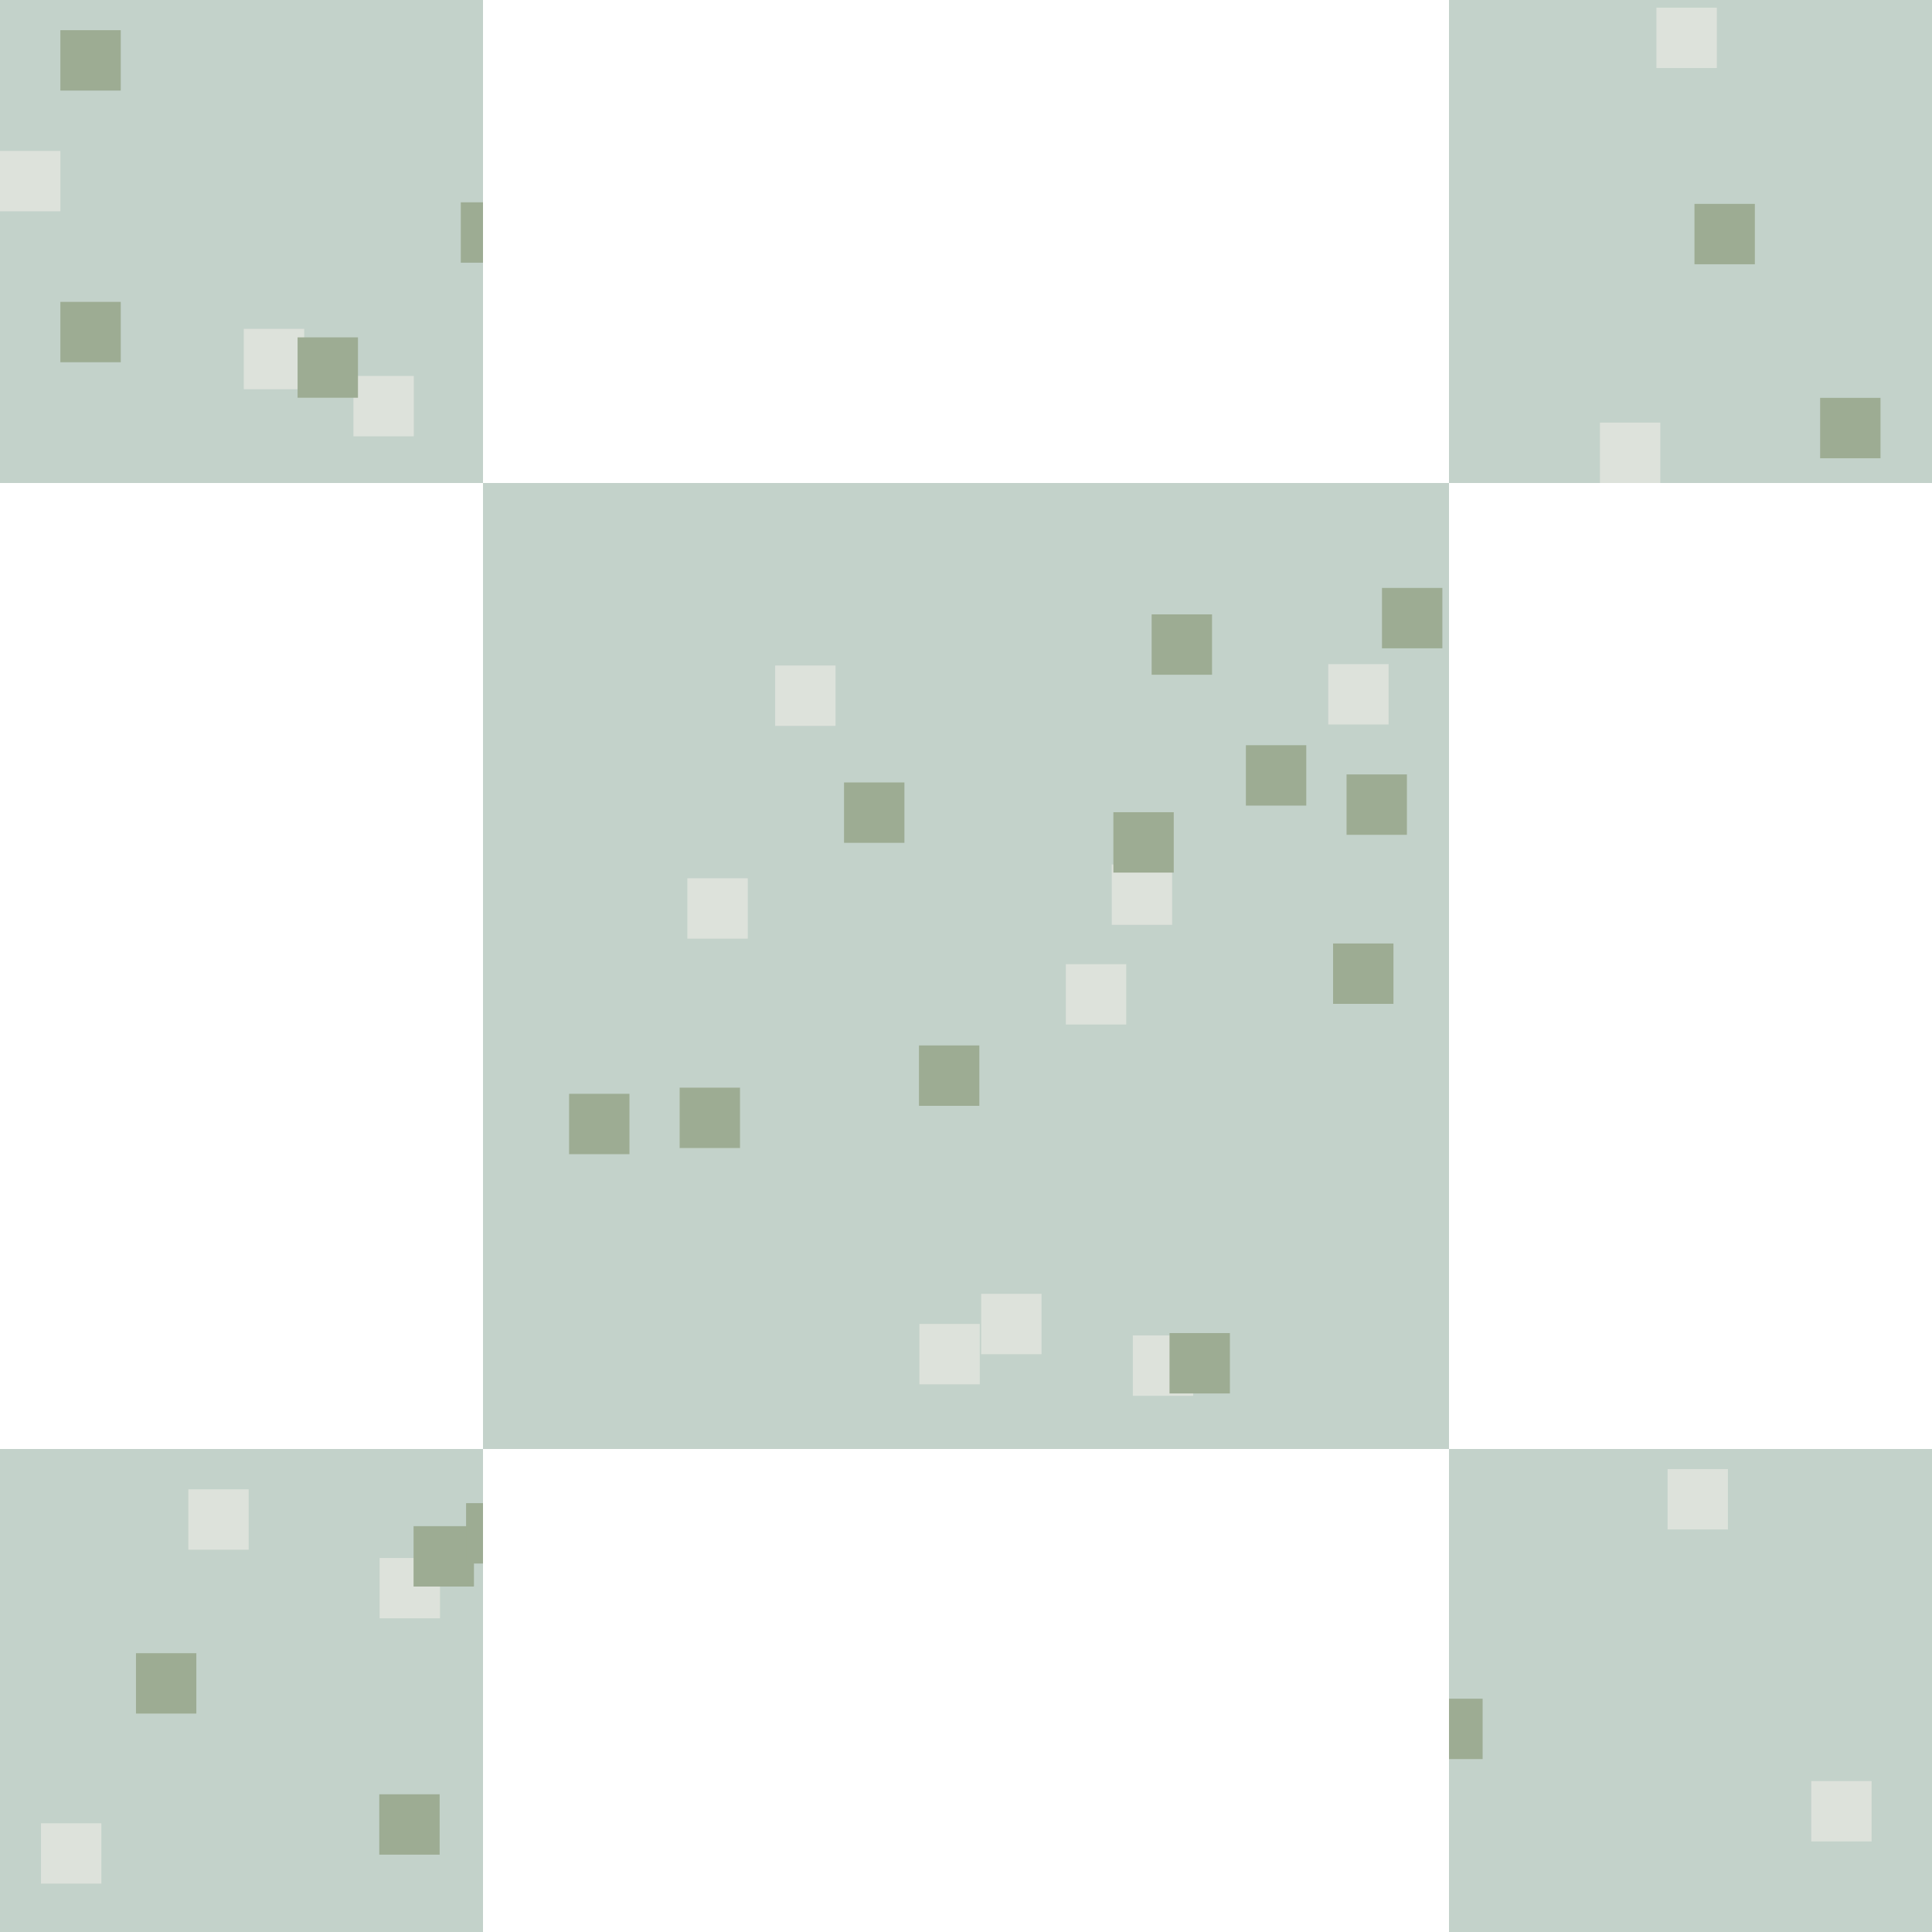 <?xml version="1.0" encoding="UTF-8" standalone="no"?>
<!-- Created with Inkscape (http://www.inkscape.org/) -->

<svg
   width="32"
   height="32"
   viewBox="0 0 32 32"
   version="1.1"
   id="svg1"
   inkscape:version="1.3 (0e150ed6c4, 2023-07-21)"
   sodipodi:docname="cornercenter.svg"
   inkscape:export-filename="cornercenter.png"
   inkscape:export-xdpi="96"
   inkscape:export-ydpi="96"
   xmlns:inkscape="http://www.inkscape.org/namespaces/inkscape"
   xmlns:sodipodi="http://sodipodi.sourceforge.net/DTD/sodipodi-0.dtd"
   xmlns:xlink="http://www.w3.org/1999/xlink"
   xmlns="http://www.w3.org/2000/svg"
   xmlns:svg="http://www.w3.org/2000/svg">
  <sodipodi:namedview
     id="namedview1"
     pagecolor="#ffffff"
     bordercolor="#000000"
     borderopacity="0.25"
     inkscape:showpageshadow="2"
     inkscape:pageopacity="0.0"
     inkscape:pagecheckerboard="0"
     inkscape:deskcolor="#d1d1d1"
     inkscape:document-units="px"
     showgrid="true"
     inkscape:zoom="22.37"
     inkscape:cx="13.053196"
     inkscape:cy="17.679928"
     inkscape:window-width="2560"
     inkscape:window-height="1371"
     inkscape:window-x="0"
     inkscape:window-y="0"
     inkscape:window-maximized="1"
     inkscape:current-layer="layer1"
     showguides="true">
    <inkscape:grid
       id="grid1"
       units="px"
       originx="0"
       originy="0"
       spacingx="1"
       spacingy="1"
       empcolor="#0099e5"
       empopacity="0.302"
       color="#0099e5"
       opacity="0.149"
       empspacing="5"
       dotted="false"
       gridanglex="30"
       gridanglez="30"
       visible="true" />
  </sodipodi:namedview>
  <defs
     id="defs1">
    <linearGradient
       id="swatch3"
       inkscape:swatch="solid"
       inkscape:label="edge">
      <stop
         style="stop-color:#93ac9d;stop-opacity:1;"
         offset="0"
         id="stop3" />
    </linearGradient>
    <linearGradient
       id="swatch968"
       inkscape:swatch="solid"
       inkscape:label="low density">
      <stop
         style="stop-color:#c3d2ca;stop-opacity:1;"
         offset="0"
         id="stop968" />
    </linearGradient>
    <linearGradient
       id="swatch967"
       inkscape:swatch="solid">
      <stop
         style="stop-color:#b3b3b3;stop-opacity:1;"
         offset="0"
         id="stop967" />
    </linearGradient>
    <linearGradient
       id="swatch966"
       inkscape:swatch="solid">
      <stop
         style="stop-color:#b3b3b3;stop-opacity:1;"
         offset="0"
         id="stop966" />
    </linearGradient>
    <linearGradient
       id="swatch965"
       inkscape:swatch="solid">
      <stop
         style="stop-color:#93ac9d;stop-opacity:1;"
         offset="0"
         id="stop965" />
    </linearGradient>
    <linearGradient
       id="swatch964">
      <stop
         style="stop-color:#cccccc;stop-opacity:1;"
         offset="0"
         id="stop964" />
    </linearGradient>
    <linearGradient
       id="swatch955"
       inkscape:swatch="solid"
       inkscape:label="high density">
      <stop
         style="stop-color:#b3b3b3;stop-opacity:1;"
         offset="0"
         id="stop955" />
    </linearGradient>
    <mask
       maskUnits="userSpaceOnUse"
       id="mask81">
      <rect
         style="fill:#808080;fill-opacity:0.995;stroke:#53676c"
         id="rect81"
         width="32.062"
         height="28.036"
         x="55"
         y="-1" />
    </mask>
    <clipPath
       clipPathUnits="userSpaceOnUse"
       id="clipPath97">
      <rect
         style="fill:#808080;fill-opacity:0.995;stroke:#53676c;stroke-width:0.865"
         id="rect98"
         width="24.031"
         height="28"
         x="51"
         y="-1" />
    </clipPath>
    <filter
       inkscape:label="Film Grain"
       inkscape:menu="Image Effects"
       inkscape:menu-tooltip="Adds a small scale graininess"
       style="color-interpolation-filters:sRGB;"
       id="filter140"
       x="0"
       y="0"
       width="1"
       height="1">
      <feTurbulence
         type="fractalNoise"
         numOctaves="4"
         baseFrequency="0.53"
         seed="0"
         result="result0"
         id="feTurbulence139" />
      <feColorMatrix
         result="result4"
         values="0"
         type="saturate"
         id="feColorMatrix139" />
      <feComposite
         in="SourceGraphic"
         in2="result4"
         operator="arithmetic"
         k1="1.25"
         k2="0.5"
         k3="0.5"
         result="result2"
         id="feComposite139" />
      <feBlend
         result="result5"
         mode="lighten"
         in="result2"
         in2="SourceGraphic"
         id="feBlend139" />
      <feComposite
         in="result5"
         in2="SourceGraphic"
         operator="in"
         result="result3"
         id="feComposite140" />
    </filter>
    <clipPath
       clipPathUnits="userSpaceOnUse"
       id="clipPath937">
      <g
         id="g938"
         transform="matrix(0.751,0,0,0.875,40.93,-36.036)">
        <rect
           style="fill:#808080;fill-opacity:0.995;stroke:#53676c;stroke-width:1.067"
           id="rect938"
           width="32"
           height="32"
           x="-18.632"
           y="40" />
      </g>
    </clipPath>
    <clipPath
       clipPathUnits="userSpaceOnUse"
       id="clipPath938">
      <g
         id="g939"
         transform="matrix(0.751,0,0,0.875,52.961,-15.018)">
        <rect
           style="fill:#808080;fill-opacity:0.995;stroke:#53676c;stroke-width:1.067"
           id="rect939"
           width="32"
           height="32"
           x="-18.632"
           y="40" />
      </g>
    </clipPath>
    <clipPath
       clipPathUnits="userSpaceOnUse"
       id="clipPath939">
      <g
         id="g940"
         transform="matrix(0.751,0,0,0.875,53.023,-28.982)">
        <rect
           style="fill:#808080;fill-opacity:0.995;stroke:#53676c;stroke-width:1.067"
           id="rect940"
           width="32"
           height="32"
           x="-18.632"
           y="40" />
      </g>
    </clipPath>
    <clipPath
       clipPathUnits="userSpaceOnUse"
       id="clipPath940">
      <g
         id="g941"
         transform="matrix(0.751,0,0,0.875,52.992,-43)">
        <rect
           style="fill:#808080;fill-opacity:0.995;stroke:#53676c;stroke-width:1.067"
           id="rect941"
           width="32"
           height="32"
           x="-18.632"
           y="40" />
      </g>
    </clipPath>
    <clipPath
       clipPathUnits="userSpaceOnUse"
       id="clipPath955">
      <rect
         style="font-variation-settings:normal;opacity:1;vector-effect:none;fill:#84bb97;fill-opacity:0.995;stroke:none;stroke-width:1;stroke-linecap:butt;stroke-linejoin:miter;stroke-miterlimit:4;stroke-dasharray:none;stroke-dashoffset:0;stroke-opacity:1;-inkscape-stroke:none"
         id="rect955"
         width="32"
         height="32"
         x="0"
         y="0" />
    </clipPath>
    <linearGradient
       inkscape:collect="always"
       xlink:href="#swatch968"
       id="linearGradient968"
       x1="0"
       y1="16"
       x2="32"
       y2="16"
       gradientUnits="userSpaceOnUse" />
    <clipPath
       clipPathUnits="userSpaceOnUse"
       id="clipPath7">
      <path
         id="path7"
         style="fill:#ff0000;fill-opacity:1;stroke:none;stroke-width:1.067"
         d="M 0,0 V 8 H 8 V 0 Z M 8,8 V 24 H 24 V 8 Z m 16,0 h 8 V 0 h -8 z m 0,16 v 8 h 8 V 24 Z M 8,24 H 0 v 8 h 8 z" />
    </clipPath>
  </defs>
  <g
     inkscape:label="Layer 1"
     inkscape:groupmode="layer"
     id="layer1">
    <rect
       style="fill:#9dac93;fill-opacity:0.995;stroke:none"
       id="use55"
       width="1"
       height="1"
       x="-10"
       y="29.5" />
    <rect
       style="font-variation-settings:normal;vector-effect:none;fill:#dde2db;fill-opacity:0.995;stroke:none;stroke-width:1;stroke-linecap:butt;stroke-linejoin:miter;stroke-miterlimit:4;stroke-dasharray:none;stroke-dashoffset:0;stroke-opacity:1;-inkscape-stroke:none;stop-color:#000000"
       id="use64"
       width="1"
       height="1"
       x="-10"
       y="26.5" />
    <g
       id="g7"
       clip-path="url(#clipPath7)">
      <rect
         style="fill:url(#linearGradient968);fill-opacity:1;stroke:none;stroke-width:1.067"
         id="rect74"
         width="32"
         height="32"
         x="0"
         y="0" />
      <use
         id="use221"
         inkscape:spray-origin="#use64"
         xlink:href="#use64"
         transform="translate(14.038,-21.053)" />
      <use
         id="use222"
         inkscape:spray-origin="#use64"
         xlink:href="#use64"
         transform="translate(15.854,-20.273)" />
      <use
         id="use223"
         inkscape:spray-origin="#use64"
         xlink:href="#use64"
         transform="translate(32.207,-1.179)" />
      <use
         id="use225"
         inkscape:spray-origin="#use64"
         xlink:href="#use64"
         transform="translate(14.44,-9.692)" />
      <use
         id="use226"
         inkscape:spray-origin="#use64"
         xlink:href="#use64"
         transform="translate(35.646,-12.975)" />
      <use
         id="use228"
         inkscape:spray-origin="#use64"
         xlink:href="#use64"
         transform="translate(22.301,2.963)" />
      <use
         id="use229"
         inkscape:spray-origin="#use64"
         xlink:href="#use64"
         transform="translate(27.654,-10.531)" />
      <use
         id="use230"
         inkscape:spray-origin="#use64"
         xlink:href="#use64"
         transform="translate(25.228,-4.571)" />
      <use
         id="use231"
         inkscape:spray-origin="#use64"
         xlink:href="#use64"
         transform="translate(22.233,-2.174)" />
      <use
         id="use232"
         inkscape:spray-origin="#use64"
         xlink:href="#use64"
         transform="translate(22.839,-15.477)" />
      <use
         id="use234"
         inkscape:spray-origin="#use64"
         xlink:href="#use64"
         transform="translate(29.116,-24.169)" />
      <use
         id="use235"
         inkscape:spray-origin="#use64"
         xlink:href="#use64"
         transform="translate(40,-16.5)" />
      <use
         id="use236"
         inkscape:spray-origin="#use64"
         xlink:href="#use64"
         transform="translate(37.436,-26.373)" />
      <use
         id="use240"
         inkscape:spray-origin="#use64"
         xlink:href="#use64"
         transform="translate(16.288,-0.695)" />
      <use
         id="use241"
         inkscape:spray-origin="#use64"
         xlink:href="#use64"
         transform="translate(21.029,1.293)" />
      <use
         id="use242"
         inkscape:spray-origin="#use64"
         xlink:href="#use64"
         transform="translate(25.449,3.426)" />
      <use
         id="use243"
         inkscape:spray-origin="#use64"
         xlink:href="#use64"
         transform="translate(22.567,0.824)" />
      <use
         id="use245"
         inkscape:spray-origin="#use64"
         xlink:href="#use64"
         transform="translate(12.632,-17.214)" />
      <use
         id="use247"
         inkscape:spray-origin="#use64"
         xlink:href="#use64"
         transform="translate(15.226,-16.082)" />
      <use
         id="use248"
         inkscape:spray-origin="#use64"
         xlink:href="#use64"
         transform="translate(36.694,-6.068)" />
      <use
         id="use249"
         inkscape:spray-origin="#use64"
         xlink:href="#use64"
         transform="translate(38.314,-10.259)" />
      <use
         id="use250"
         inkscape:spray-origin="#use64"
         xlink:href="#use64"
         transform="translate(36.5,-19.5)" />
      <use
         id="use251"
         inkscape:spray-origin="#use64"
         xlink:href="#use64"
         transform="translate(30.701,-25.641)" />
      <use
         id="use256"
         inkscape:spray-origin="#use64"
         xlink:href="#use64"
         transform="translate(10,-24)" />
      <use
         id="use257"
         inkscape:spray-origin="#use64"
         xlink:href="#use64"
         transform="translate(10.679,3.699)" />
      <use
         id="use258"
         inkscape:spray-origin="#use64"
         xlink:href="#use64"
         transform="translate(13.119,-1.832)" />
      <use
         id="use262"
         inkscape:spray-origin="#use64"
         xlink:href="#use64"
         transform="translate(9.557,-5.217)" />
      <use
         id="use264"
         inkscape:spray-origin="#use64"
         xlink:href="#use64"
         transform="translate(23.89,3.939)" />
      <use
         id="use265"
         inkscape:spray-origin="#use64"
         xlink:href="#use64"
         transform="translate(21.385,-11.953)" />
      <use
         id="use266"
         inkscape:spray-origin="#use64"
         xlink:href="#use64"
         transform="translate(26.251,-5.07)" />
      <use
         id="use269"
         inkscape:spray-origin="#use64"
         xlink:href="#use64"
         transform="translate(40,3)" />
      <use
         id="use270"
         inkscape:spray-origin="#use64"
         xlink:href="#use64"
         transform="translate(32,-15.5)" />
      <use
         id="use271"
         inkscape:spray-origin="#use64"
         xlink:href="#use64"
         transform="translate(37.62,-2.167)" />
      <use
         id="use272"
         inkscape:spray-origin="#use64"
         xlink:href="#use64"
         transform="translate(21.841,-22.322)" />
      <use
         id="use273"
         inkscape:spray-origin="#use64"
         xlink:href="#use64"
         transform="translate(23.735,-21.362)" />
      <use
         id="use275"
         inkscape:spray-origin="#use64"
         xlink:href="#use64"
         transform="translate(28.763,-4.381)" />
      <use
         id="use276"
         inkscape:spray-origin="#use64"
         xlink:href="#use64"
         transform="translate(31.567,0.971)" />
      <use
         id="use278"
         inkscape:spray-origin="#use64"
         xlink:href="#use64"
         transform="translate(34.365,-5.123)" />
      <use
         id="use279"
         inkscape:spray-origin="#use64"
         xlink:href="#use64"
         transform="translate(28.414,-12.182)" />
      <use
         id="use280"
         inkscape:spray-origin="#use55"
         xlink:href="#use55"
         transform="translate(14.929,-23.912)" />
      <use
         id="use281"
         inkscape:spray-origin="#use55"
         xlink:href="#use55"
         transform="translate(17.632,-26.149)" />
      <use
         id="use282"
         inkscape:spray-origin="#use55"
         xlink:href="#use55"
         transform="translate(21.512,-23.543)" />
      <use
         id="use283"
         inkscape:spray-origin="#use55"
         xlink:href="#use55"
         transform="translate(23.409,-1.325)" />
      <use
         id="use284"
         inkscape:spray-origin="#use55"
         xlink:href="#use55"
         transform="translate(11,-29)" />
      <use
         id="use285"
         inkscape:spray-origin="#use55"
         xlink:href="#use55"
         transform="translate(13.863,-20.499)" />
      <use
         id="use286"
         inkscape:spray-origin="#use55"
         xlink:href="#use55"
         transform="translate(12.252,-2.118)" />
      <use
         id="use287"
         inkscape:spray-origin="#use55"
         xlink:href="#use55"
         transform="translate(16.85,-4.222)" />
      <use
         id="use288"
         inkscape:spray-origin="#use55"
         xlink:href="#use55"
         transform="translate(16.282,0.219)" />
      <use
         id="use289"
         inkscape:spray-origin="#use55"
         xlink:href="#use55"
         transform="translate(21.257,-11.485)" />
      <use
         id="use290"
         inkscape:spray-origin="#use55"
         xlink:href="#use55"
         transform="translate(17.72,-4.603)" />
      <use
         id="use291"
         inkscape:spray-origin="#use55"
         xlink:href="#use55"
         transform="translate(19.426,-11.383)" />
      <use
         id="use292"
         inkscape:spray-origin="#use55"
         xlink:href="#use55"
         transform="translate(28.441,-16.047)" />
      <use
         id="use295"
         inkscape:spray-origin="#use55"
         xlink:href="#use55"
         transform="translate(30.636,-17.157)" />
      <use
         id="use296"
         inkscape:spray-origin="#use55"
         xlink:href="#use55"
         transform="translate(23.98,-16.54)" />
      <use
         id="use297"
         inkscape:spray-origin="#use55"
         xlink:href="#use55"
         transform="translate(29.075,-19.324)" />
      <use
         id="use298"
         inkscape:spray-origin="#use55"
         xlink:href="#use55"
         transform="translate(34.001,-13.369)" />
      <use
         id="use300"
         inkscape:spray-origin="#use55"
         xlink:href="#use55"
         transform="translate(32.303,-16.673)" />
      <use
         id="use301"
         inkscape:spray-origin="#use55"
         xlink:href="#use55"
         transform="translate(32.08,-13.873)" />
      <use
         id="use302"
         inkscape:spray-origin="#use55"
         xlink:href="#use55"
         transform="translate(38.773,-11.323)" />
      <use
         id="use304"
         inkscape:spray-origin="#use55"
         xlink:href="#use55"
         transform="translate(22.705,-3.182)" />
      <use
         id="use308"
         inkscape:spray-origin="#use55"
         xlink:href="#use55"
         transform="translate(34.809,-9.384)" />
      <use
         id="use309"
         inkscape:spray-origin="#use55"
         xlink:href="#use55"
         transform="translate(11,-24.5)" />
      <use
         id="use310"
         inkscape:spray-origin="#use55"
         xlink:href="#use55"
         transform="translate(40.147,-22.91)" />
      <use
         id="use311"
         inkscape:spray-origin="#use55"
         xlink:href="#use55"
         transform="translate(38.066,-26.123)" />
      <use
         id="use312"
         inkscape:spray-origin="#use55"
         xlink:href="#use55"
         transform="translate(32.89,-19.762)" />
      <use
         id="use313"
         inkscape:spray-origin="#use55"
         xlink:href="#use55"
         transform="translate(29.371,-7.42)" />
      <use
         id="use314"
         inkscape:spray-origin="#use55"
         xlink:href="#use55"
         transform="translate(25.221,-12.184)" />
      <use
         id="use315"
         inkscape:spray-origin="#use55"
         xlink:href="#use55"
         transform="translate(34.6,-8.907)" />
      <use
         id="use316"
         inkscape:spray-origin="#use55"
         xlink:href="#use55"
         transform="translate(40.5,-14.5)" />
      <use
         id="use319"
         inkscape:spray-origin="#use55"
         xlink:href="#use55"
         transform="translate(25.822,-4.56)" />
      <use
         id="use323"
         inkscape:spray-origin="#use55"
         xlink:href="#use55"
         transform="translate(40,-7)" />
      <use
         id="use335"
         inkscape:spray-origin="#use55"
         xlink:href="#use55"
         transform="translate(33.557,-1.364)" />
      <use
         id="use337"
         inkscape:spray-origin="#use55"
         xlink:href="#use55"
         transform="translate(27.565,-24.806)" />
      <use
         id="use338"
         inkscape:spray-origin="#use55"
         xlink:href="#use55"
         transform="translate(28.34,-29.585)" />
      <use
         id="use339"
         inkscape:spray-origin="#use55"
         xlink:href="#use55"
         transform="translate(31.001,-22.719)" />
      <use
         id="use340"
         inkscape:spray-origin="#use55"
         xlink:href="#use55"
         transform="translate(12.845,-13.989)" />
      <use
         id="use341"
         inkscape:spray-origin="#use55"
         xlink:href="#use55"
         transform="translate(12.954,-12.504)" />
      <use
         id="use344"
         inkscape:spray-origin="#use55"
         xlink:href="#use55"
         transform="translate(10.319,-16.137)" />
    </g>
  </g>
  <g
     inkscape:groupmode="layer"
     id="layer2"
     inkscape:label="orientation"
     style="display:none">
    <g
       id="g2">
      <rect
         style="fill:#000000;fill-opacity:1;-inkscape-stroke:none"
         id="rect1"
         width="1"
         height="1"
         x="0"
         y="0" />
      <rect
         style="fill:#ffffff;fill-opacity:1;-inkscape-stroke:none"
         id="rect2"
         width="1"
         height="1"
         x="31"
         y="31" />
    </g>
  </g>
</svg>
